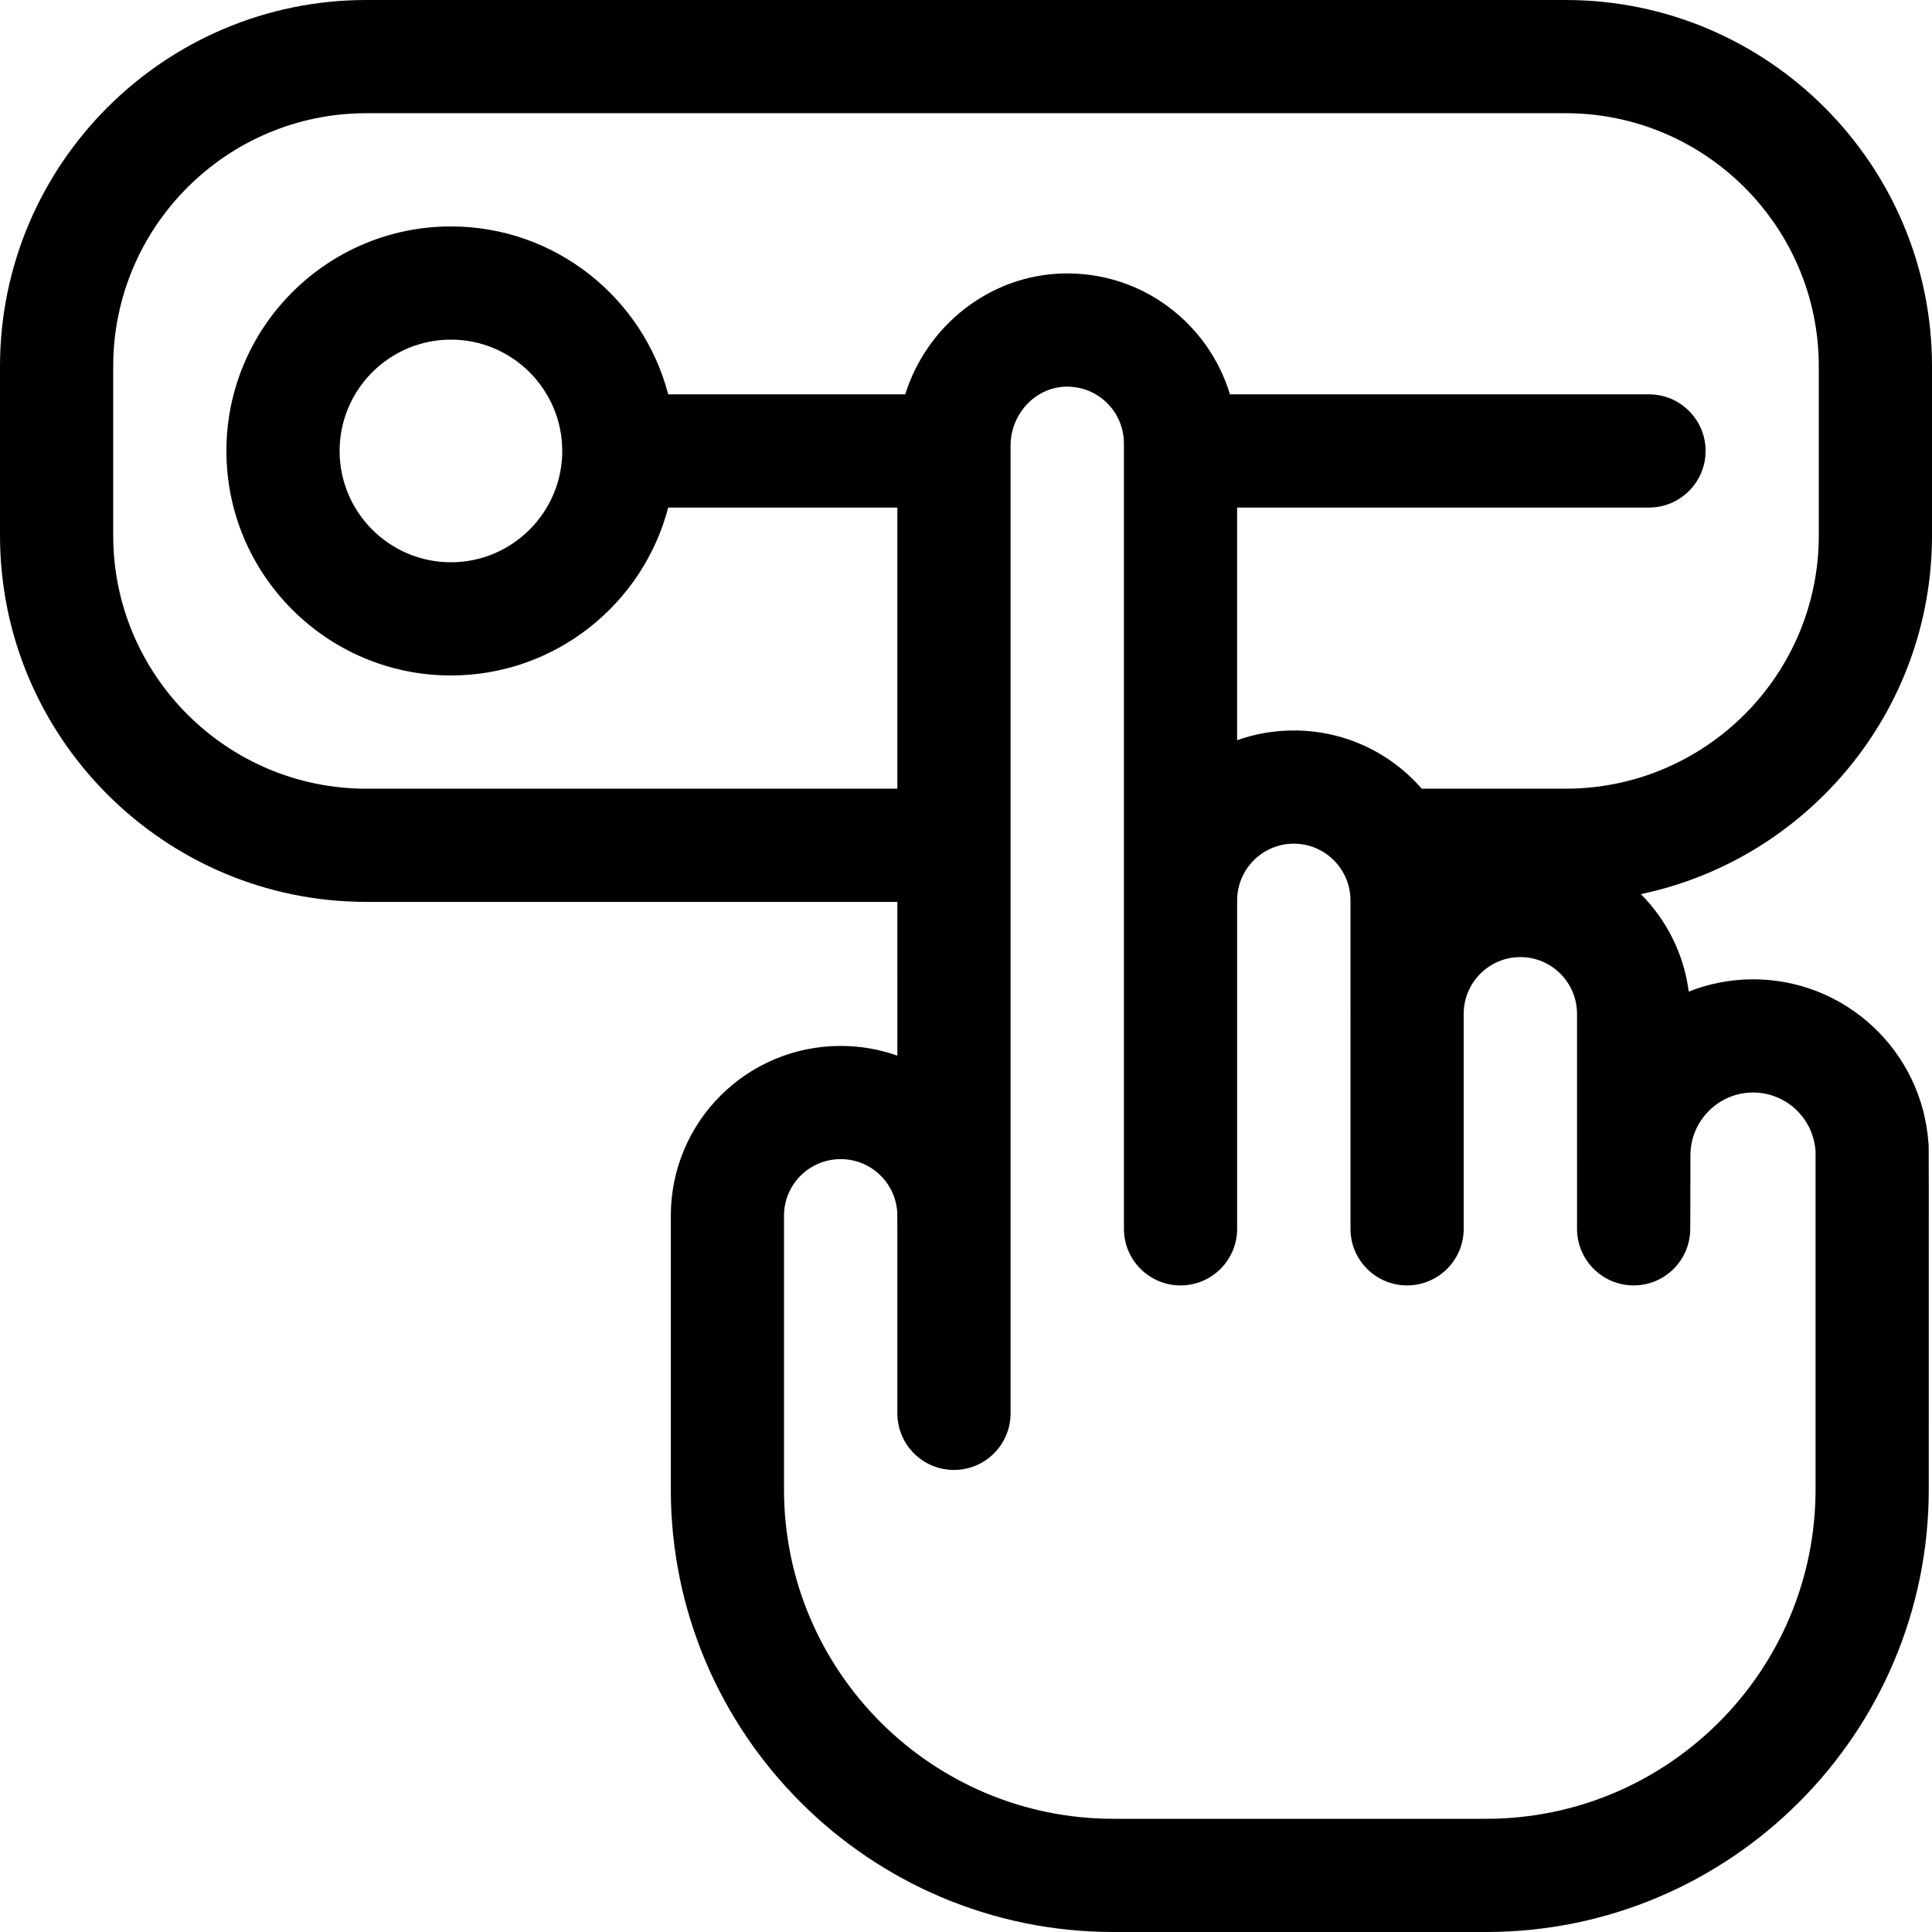 <svg id="Capa_1" enable-background="new 0 0 512 512" height="512" viewBox="0 0 512 512" width="512" xmlns="http://www.w3.org/2000/svg"><g><path d="m512 141.92v-44.83c0-53.536-43.555-97.09-97.09-97.09h-317.82c-53.535 0-97.09 43.554-97.09 97.09v44.83c0 53.536 43.555 97.09 97.09 97.09h140.72c0 31.68.004 40.152.004 40.75-4.712-1.666-9.769-2.579-15.023-2.579-24.83 0-45.021 20.077-45.021 45.02 0 .013.002.026.002.039v72.477c0 64.67 52.613 117.284 117.284 117.284h98.802c64.671 0 117.284-52.613 117.284-117.284 0-95.913.041-90.614-.083-91.799-1.728-24.418-21.954-43.387-46.478-43.387-6.017 0-11.764 1.16-17.049 3.249-1.271-9.739-5.659-18.747-12.69-25.83 44.006-9.22 77.158-48.324 77.158-95.03zm-414.91 67.09c-36.993 0-67.09-30.096-67.09-67.09v-44.83c0-36.994 30.097-67.09 67.09-67.09h317.82c36.993 0 67.09 30.096 67.09 67.09v44.83c0 36.994-30.097 67.09-67.09 67.09h-38.132c-8.657-9.892-20.853-15.426-33.91-15.426-5.264 0-10.32.909-15.02 2.578v-61.654h109.152c8.284 0 15-6.716 15-15s-6.716-15-15-15h-111.052c-5.534-18.441-22.938-32.525-44.188-32.03-19.574.455-36.194 13.906-41.865 32.03h-62.814c-6.666-25.57-29.953-44.5-57.582-44.5-32.809 0-59.5 26.691-59.5 59.5s26.691 59.5 59.5 59.5c27.629 0 50.916-18.93 57.582-44.5h60.728v74.502zm51.91-89.503c0 16.266-13.233 29.5-29.5 29.5s-29.5-13.234-29.5-29.5 13.233-29.5 29.5-29.5 29.5 13.234 29.5 29.5zm298.98 186.693c0-9.192 7.446-16.67 16.6-16.67 8.724 0 15.973 6.759 16.562 15.58v89.607c0 48.128-39.155 87.284-87.284 87.284h-98.802c-48.129 0-87.284-39.155-87.284-87.284v-72.517c0-.007-.001-.013-.001-.02.011-8.373 6.793-15 15.02-15 7.63 0 14.039 5.694 14.908 13.245.005.041.009.081.015.121.139 1.128.097-2.593.097 54.004 0 8.284 6.716 15 15 15 8.287 0 15.004-6.721 15.004-15.004 0-7.437-.004-244.257-.004-256.413 0-8.449 6.57-15.475 14.648-15.663 8.606-.179 15.391 6.721 15.391 15.051v121.12c0 .026.004.051.004.077v86.932c0 8.284 6.716 15 15 15s15-6.716 15-15v-87.087c.042-8.267 6.759-14.98 15.016-14.98 8.284 0 15.02 6.736 15.02 15.058v30.057c0 .026.004.051.004.077v56.875c0 8.284 6.716 15 15 15s15-6.716 15-15v-56.949c0-.014-.002-.027-.002-.041.02-8.286 6.748-15.02 15.018-15.02 8.287 0 15.02 6.734 15.02 15.057 0 .222.004 20.627.004 56.953 0 8.284 6.716 15 15 15s15-6.716 15-15c-.003-.463.046-5.945.046-19.45z"/></g></svg>
